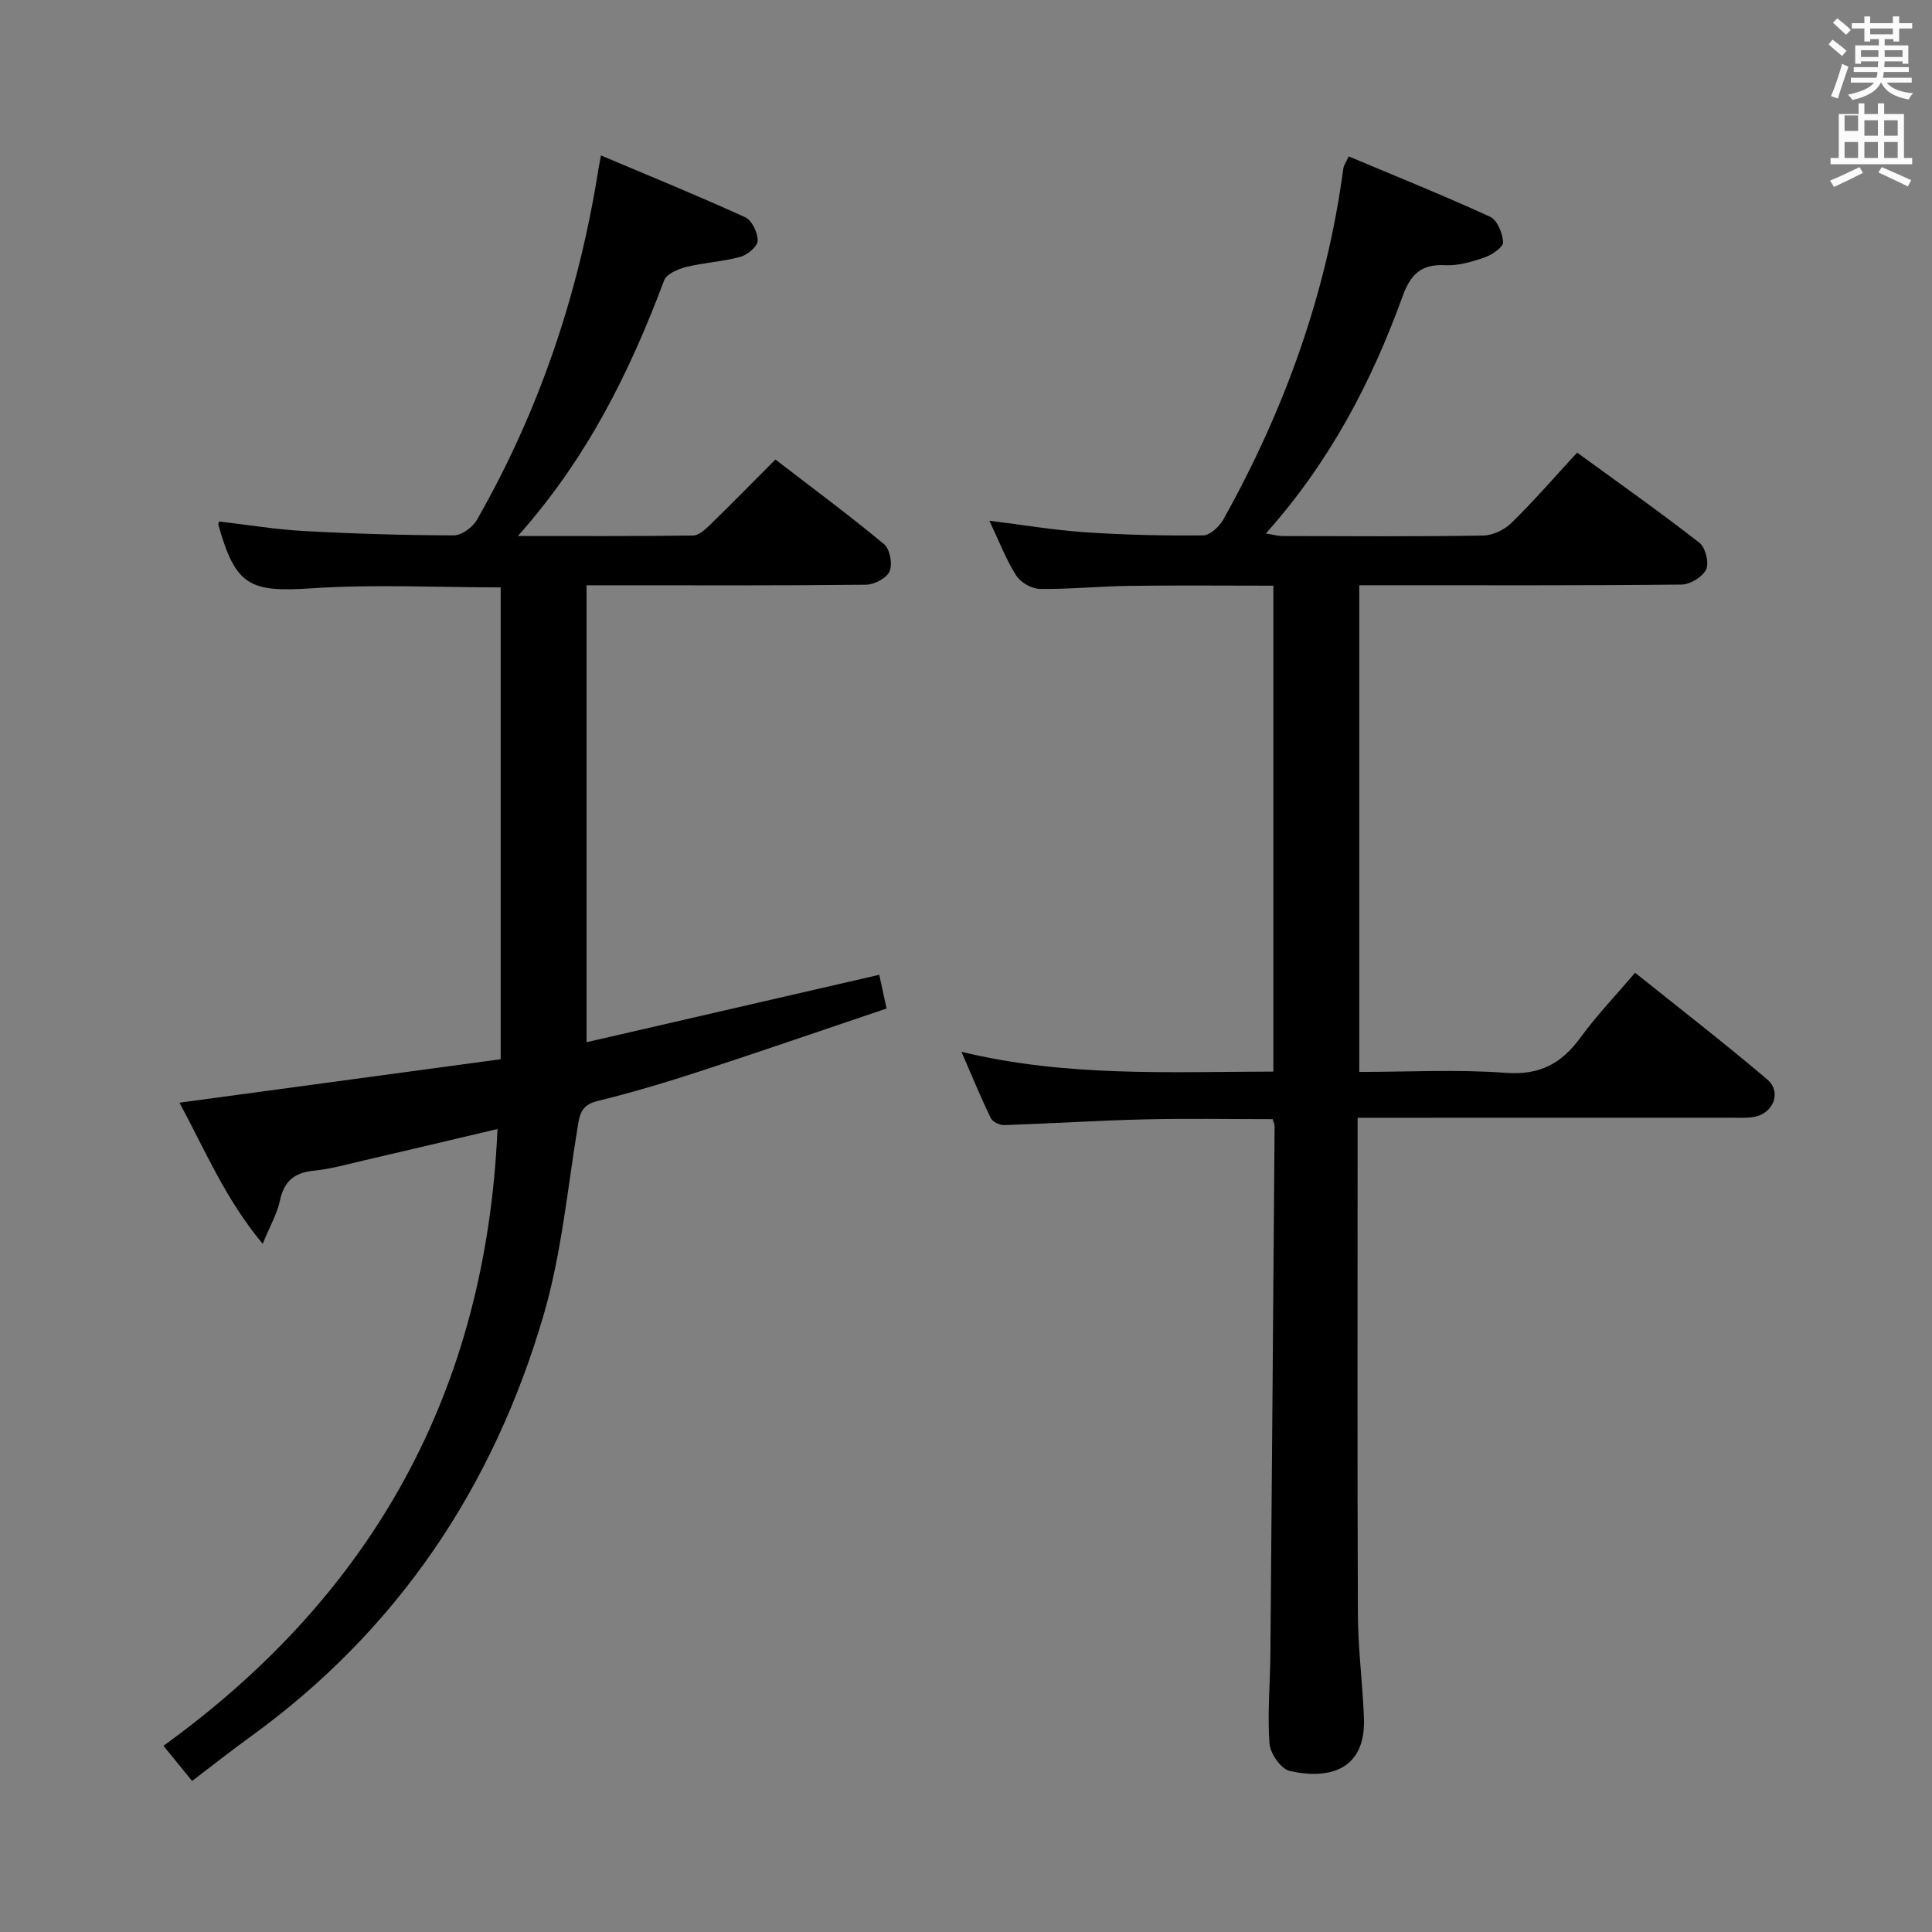 <svg enable-background="new 0 0 400 400" viewBox="0 0 400 400" xmlns="http://www.w3.org/2000/svg"><rect x="0" y="0" width="400" height="400" fill="#808080" stroke="none"/><path d="m378.6 9.2.8-1c.9.7 1.9 1.4 2.9 2.3l-.9 1.1c-1.1-.9-2-1.7-2.8-2.4zm.5 10.7c.9-2.1 1.6-4.3 2.3-6.7.4.2.8.4 1.3.6-.7 2.1-1.5 4.3-2.2 6.6zm.4-15.2.9-.9c1 .8 2 1.6 2.8 2.4l-1 1c-1-.9-1.9-1.8-2.7-2.5zm12.5-1.3h1.2v1.4h2.7v1.1h-2.7v2.7h-1.2v-.5h-1.8v1.3h4.9v3.8h-1.2v-.5h-3.7c0 .4-.1.9-.1 1.2h5.1v1h-5.2c0 .5-.1.9-.2 1.2h6v1h-5.2c1.1 1.3 2.9 2 5.5 2.2-.4.4-.7.8-.9 1.3-2.9-.5-4.8-1.6-5.7-3.5h-.1c-.8 1.7-2.7 2.9-5.9 3.6-.2-.4-.6-.8-.9-1.1 2.8-.6 4.6-1.4 5.4-2.5h-4.8v-1h5.3c.1-.3.2-.7.2-1.2h-4.9v-1h5c0-.4 0-.8.1-1.2h-3.6v.5h-1.2v-3.8h4.9v-1.3h-1.8v.5h-1.2v-2.7h-2.6v-1.1h2.6v-1.4h1.2v1.4h4.7v-1.4zm-6.7 8.4h3.6c0-.4 0-.9 0-1.4h-3.6zm1.9-4.7h4.7v-1.2h-4.7zm6.7 3.3h-3.7v1.4h3.7z" fill="#fafbfa"/><path d="m384.7 21.4h1.3v2.2h2.8v-2.2h1.3v2.2h4.1v9.1h1.7v1.3h-16.9v-1.3h1.7v-9.1h4.1v-2.2zm.3 13.2.7 1.2c-1.8.9-3.8 1.9-6 2.9-.2-.4-.5-.8-.8-1.3 2.4-1 4.4-2 6.1-2.8zm-3.1-7.5h2.8v-3.2h-2.8v4.2zm0 5.6h2.8v-3.3h-2.8zm4.1-4.6h2.8v-3.2h-2.8zm0 4.6h2.8v-3.3h-2.8zm3.6 1.9c2.1.9 4.1 1.8 6.1 2.7l-.7 1.3c-2.2-1.1-4.2-2-6.1-2.9zm3.3-9.7h-2.8v3.2h2.8zm-2.8 7.8h2.8v-3.3h-2.8z" fill="#fafbfa"/><g fill="#010000"><path d="m279.23 32.38c9.88 4.15 19.68 8.1 29.27 12.49 1.47.68 2.61 3.41 2.7 5.26.05 1.02-2.24 2.61-3.76 3.14-2.64.92-5.52 1.78-8.25 1.64-5.01-.26-7.15 1.9-8.82 6.5-6.44 17.79-15.17 34.37-28.29 49.04 1.47.23 2.49.53 3.52.53 13.83.03 27.67.13 41.49-.1 1.99-.03 4.4-1.2 5.86-2.63 4.62-4.53 8.87-9.44 13.58-14.54 8.54 6.22 17.07 12.24 25.3 18.65 1.26.98 2.06 4.14 1.42 5.52-.72 1.55-3.31 3.13-5.1 3.15-20.33.22-40.66.14-60.99.14-1.8 0-3.61 0-5.74 0v100.76c10.17 0 20.32-.56 30.37.19 7.03.52 11.53-1.94 15.45-7.33 3.31-4.55 7.25-8.65 11.29-13.39 9.31 7.46 18.49 14.56 27.34 22.07 3.1 2.63 1.27 7.14-2.81 7.8-1.47.24-2.99.14-4.49.14-23.66.01-47.33.01-70.99.01-1.96 0-3.93 0-6.5 0v5.84c0 32.33-.08 64.66.06 96.99.03 7.14.97 14.26 1.25 21.4.42 10.81-7.18 12.86-15.39 11-1.79-.41-4.02-3.62-4.17-5.67-.44-6.12.13-12.31.19-18.47.31-36.48.59-72.95.87-109.43 0-.31-.18-.63-.41-1.37-8.8 0-17.75-.17-26.68.05-9.63.23-19.26.86-28.89 1.18-.94.03-2.41-.67-2.78-1.45-2.06-4.25-3.86-8.63-6.07-13.73 21.75 5.27 43.02 4.13 64.58 4.1 0-33.57 0-66.79 0-100.6-10.05 0-19.99-.1-29.93.04-6.15.08-12.3.72-18.44.63-1.69-.02-3.98-1.36-4.89-2.79-2.11-3.33-3.53-7.09-5.54-11.33 6.95.86 13.38 1.95 19.85 2.39 8.13.55 16.3.73 24.45.64 1.42-.02 3.34-1.85 4.16-3.32 12.65-22.67 21.35-46.72 24.81-72.55.04-.61.46-1.16 1.12-2.59z"/><path d="m39.77 368.73c-2.01-2.47-3.76-4.61-5.93-7.28 43.53-31.46 66.82-73.67 69.16-127.7-9.59 2.26-18.73 4.44-27.89 6.56-3.39.79-6.78 1.74-10.22 2.08-4.03.41-6.1 2.24-6.94 6.22-.57 2.66-2.01 5.13-3.56 8.91-7.8-9.37-11.95-19.44-17.23-29.22 22.53-3.05 44.5-6.02 66.5-9 0-33.06 0-65.31 0-97.69-13.22 0-26.2-.67-39.08.19s-15.81-.46-19.38-13.18c-.04-.13.07-.29.18-.65 5.86.68 11.74 1.66 17.66 1.98 10.3.56 20.61.87 30.92.89 1.62 0 3.89-1.66 4.76-3.18 12.93-22.58 21.09-46.86 25.16-72.53.1-.64.24-1.28.54-2.95 10.19 4.31 20.11 8.35 29.86 12.8 1.39.63 2.62 3.2 2.59 4.85-.02 1.18-2.11 2.94-3.57 3.34-3.65 1.01-7.53 1.19-11.22 2.1-1.69.42-4.07 1.43-4.57 2.75-7.09 18.92-15.92 36.84-30.29 52.95 12.84 0 24.57.07 36.3-.1 1.22-.02 2.58-1.33 3.6-2.32 4.41-4.29 8.72-8.69 13.42-13.41 7.66 5.89 15.25 11.51 22.5 17.53 1.21 1 1.78 4.11 1.14 5.62-.59 1.4-3.17 2.75-4.88 2.77-17.33.2-34.66.12-51.99.12-1.82 0-3.64 0-5.87 0v94.6c20.14-4.64 40.12-9.24 60.6-13.96.47 2.17.91 4.19 1.52 6.98-13.1 4.42-25.91 8.84-38.79 13.05-6.93 2.26-13.94 4.35-21.01 6.09-2.81.69-3.61 2.03-4.04 4.63-2.2 13.23-3.41 26.78-7.14 39.58-10.41 35.7-30.2 65.28-60.59 87.32-4.05 2.92-7.95 6.01-12.22 9.26z"/></g></svg>